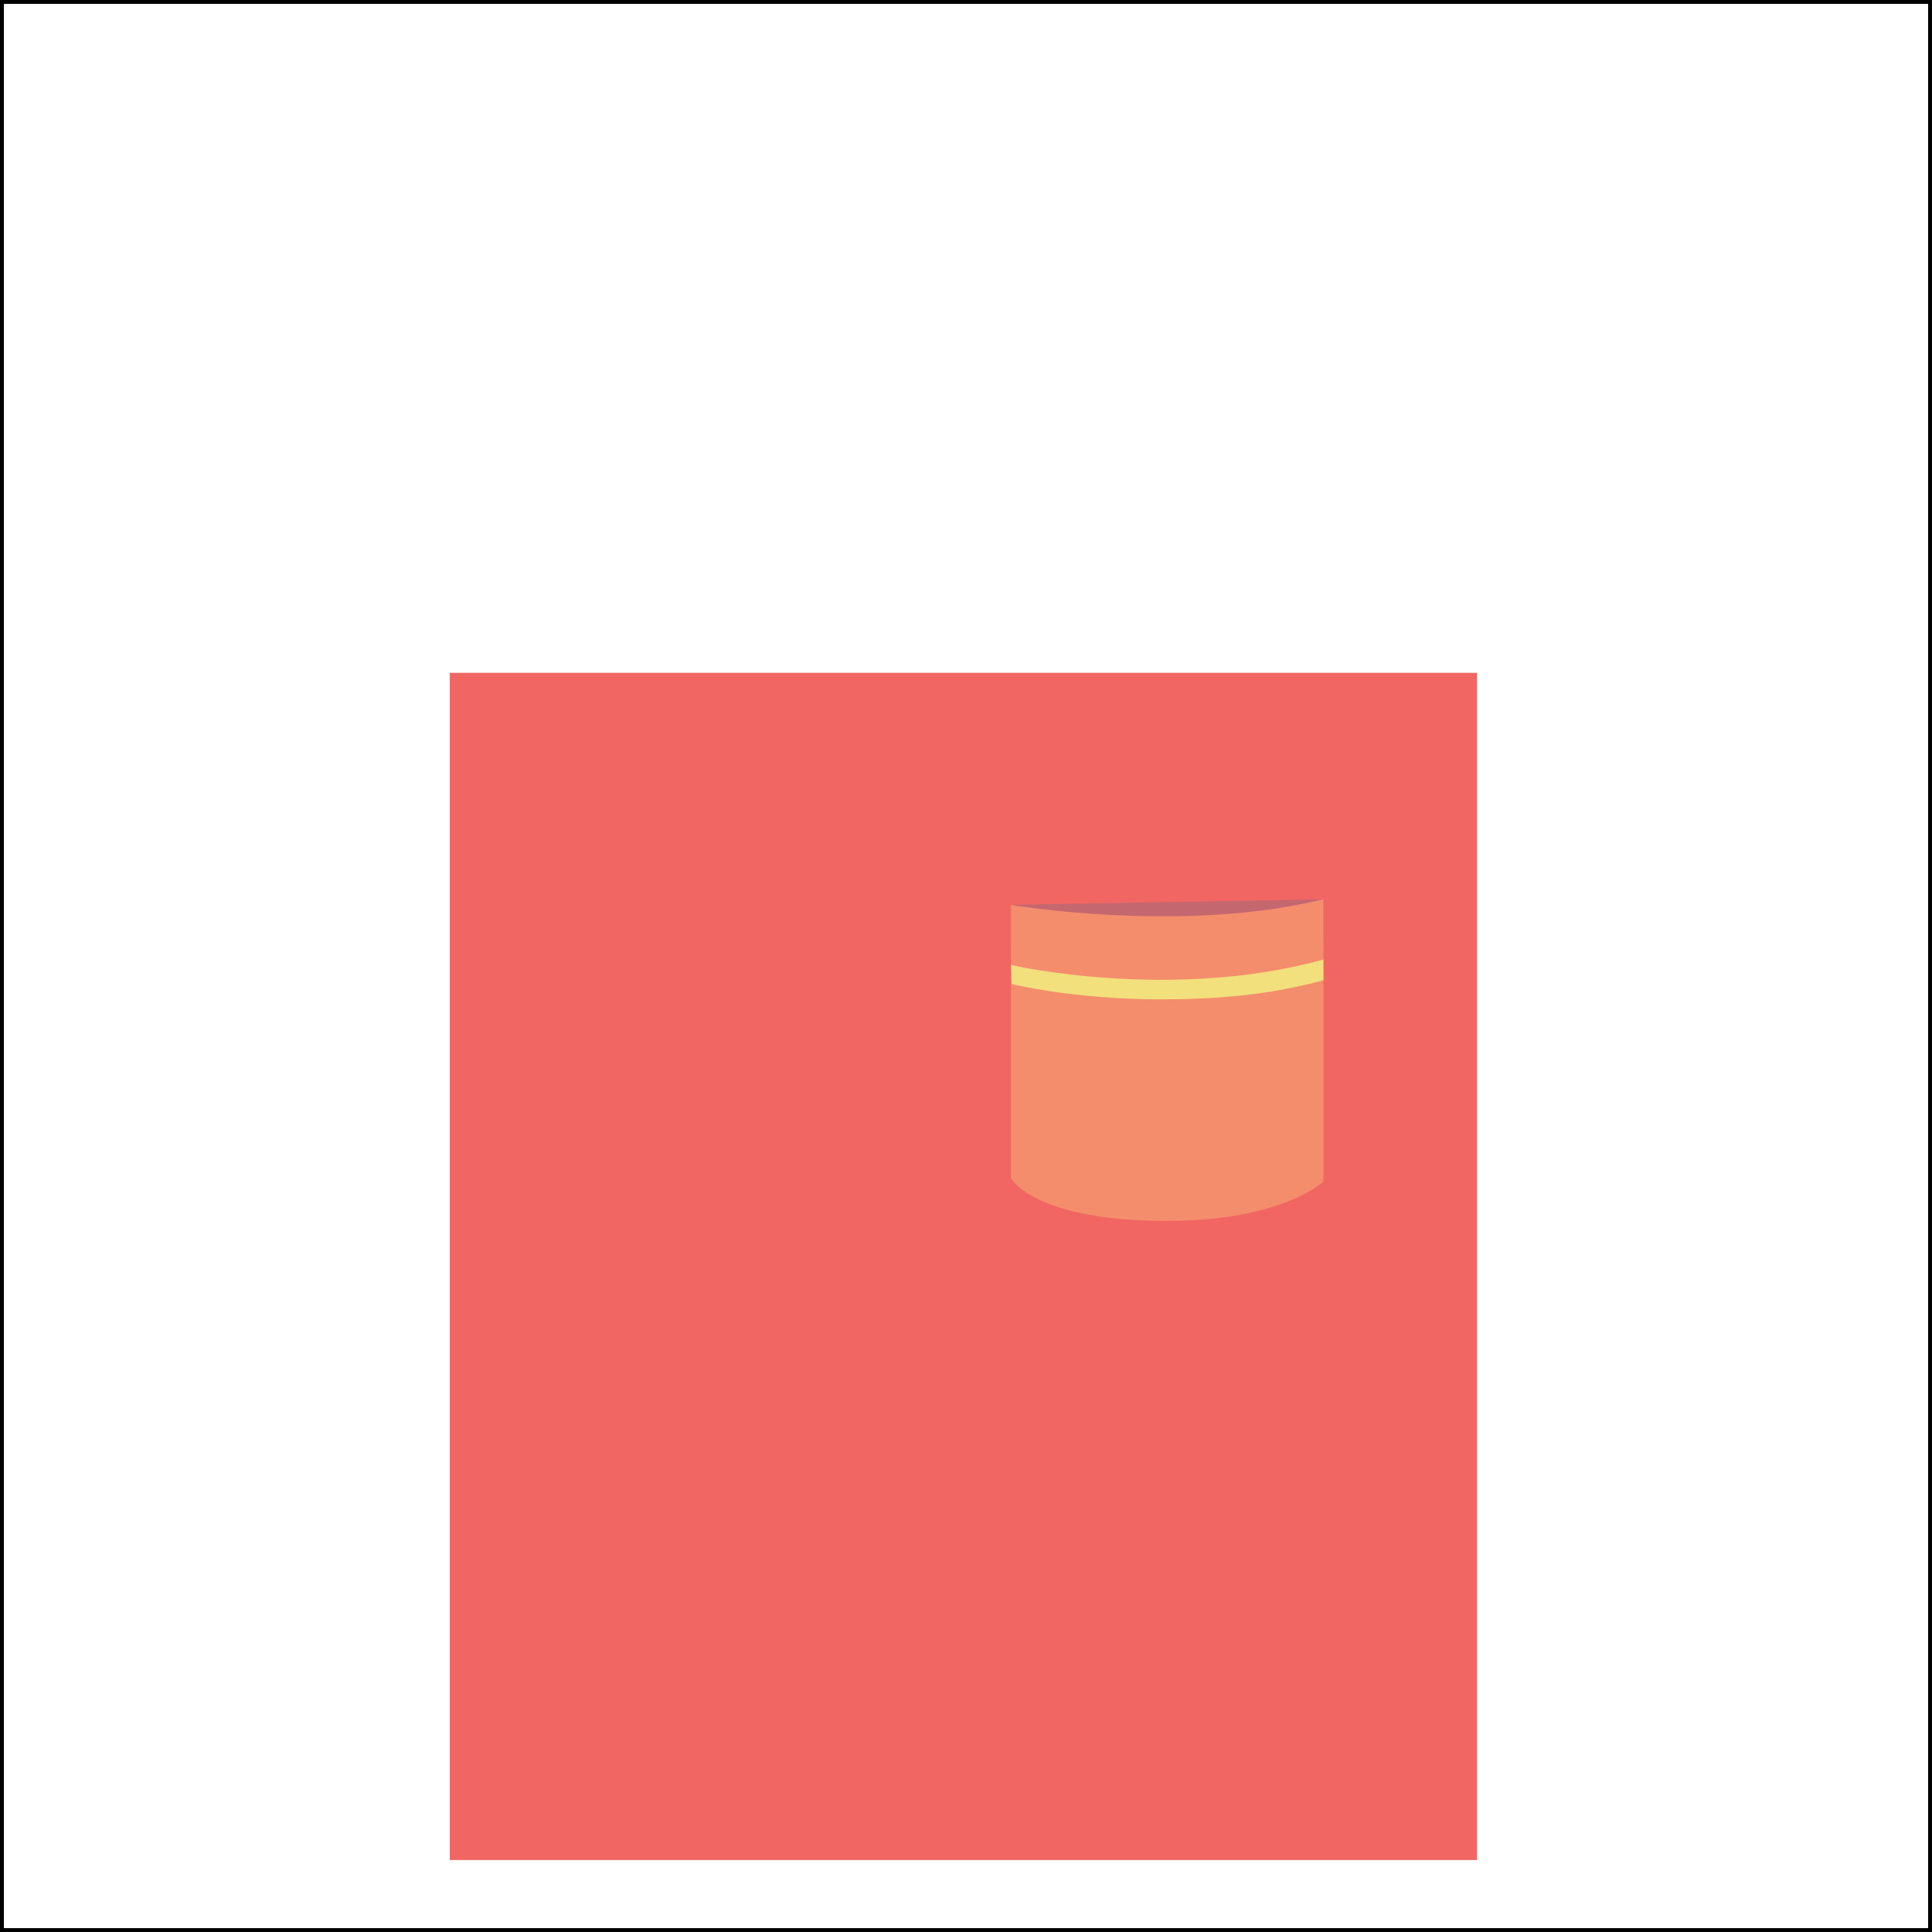 <?xml version="1.0" encoding="utf-8"?>
<!-- Generator: Adobe Illustrator 16.0.1, SVG Export Plug-In . SVG Version: 6.00 Build 0)  -->
<!DOCTYPE svg PUBLIC "-//W3C//DTD SVG 1.1//EN" "http://www.w3.org/Graphics/SVG/1.1/DTD/svg11.dtd">
<svg version="1.1" id="content" xmlns="http://www.w3.org/2000/svg" xmlns:xlink="http://www.w3.org/1999/xlink" x="0px" y="0px"
	 width="500px" height="500px" viewBox="0 0 500 500" enable-background="new 0 0 500 500" xml:space="preserve">
<rect id="position" x="0.5" y="0.5" fill="none" stroke="#000000" width="499" height="499"/>
<rect x="116.405" y="174.13" fill="#F16663" width="265.854" height="307.25"/>
<g>
	<g>
		<polygon opacity="0.25" fill="#416E97" enable-background="new    " points="342.5,243.666 261.633,243.666 261.633,234.172 
			342.5,232.719 		"/>
		<path fill="#F48D6C" d="M261.633,234.172c0,0,44.229,7.568,80.868-1.453v73.07c0,0-10.562,10.189-40.602,10.189
			c-34.327,0-40.267-11.061-40.267-11.061V234.172z"/>
		<path fill="#F2E07C" d="M300.413,258.629c-22.593,0-38.354-3.906-38.62-3.965l-0.12-4.912c0.401,0.095,41.531,9.422,80.827-1.422
			v5.35C327.79,257.743,313.326,258.629,300.413,258.629z"/>
	</g>
</g>
</svg>
